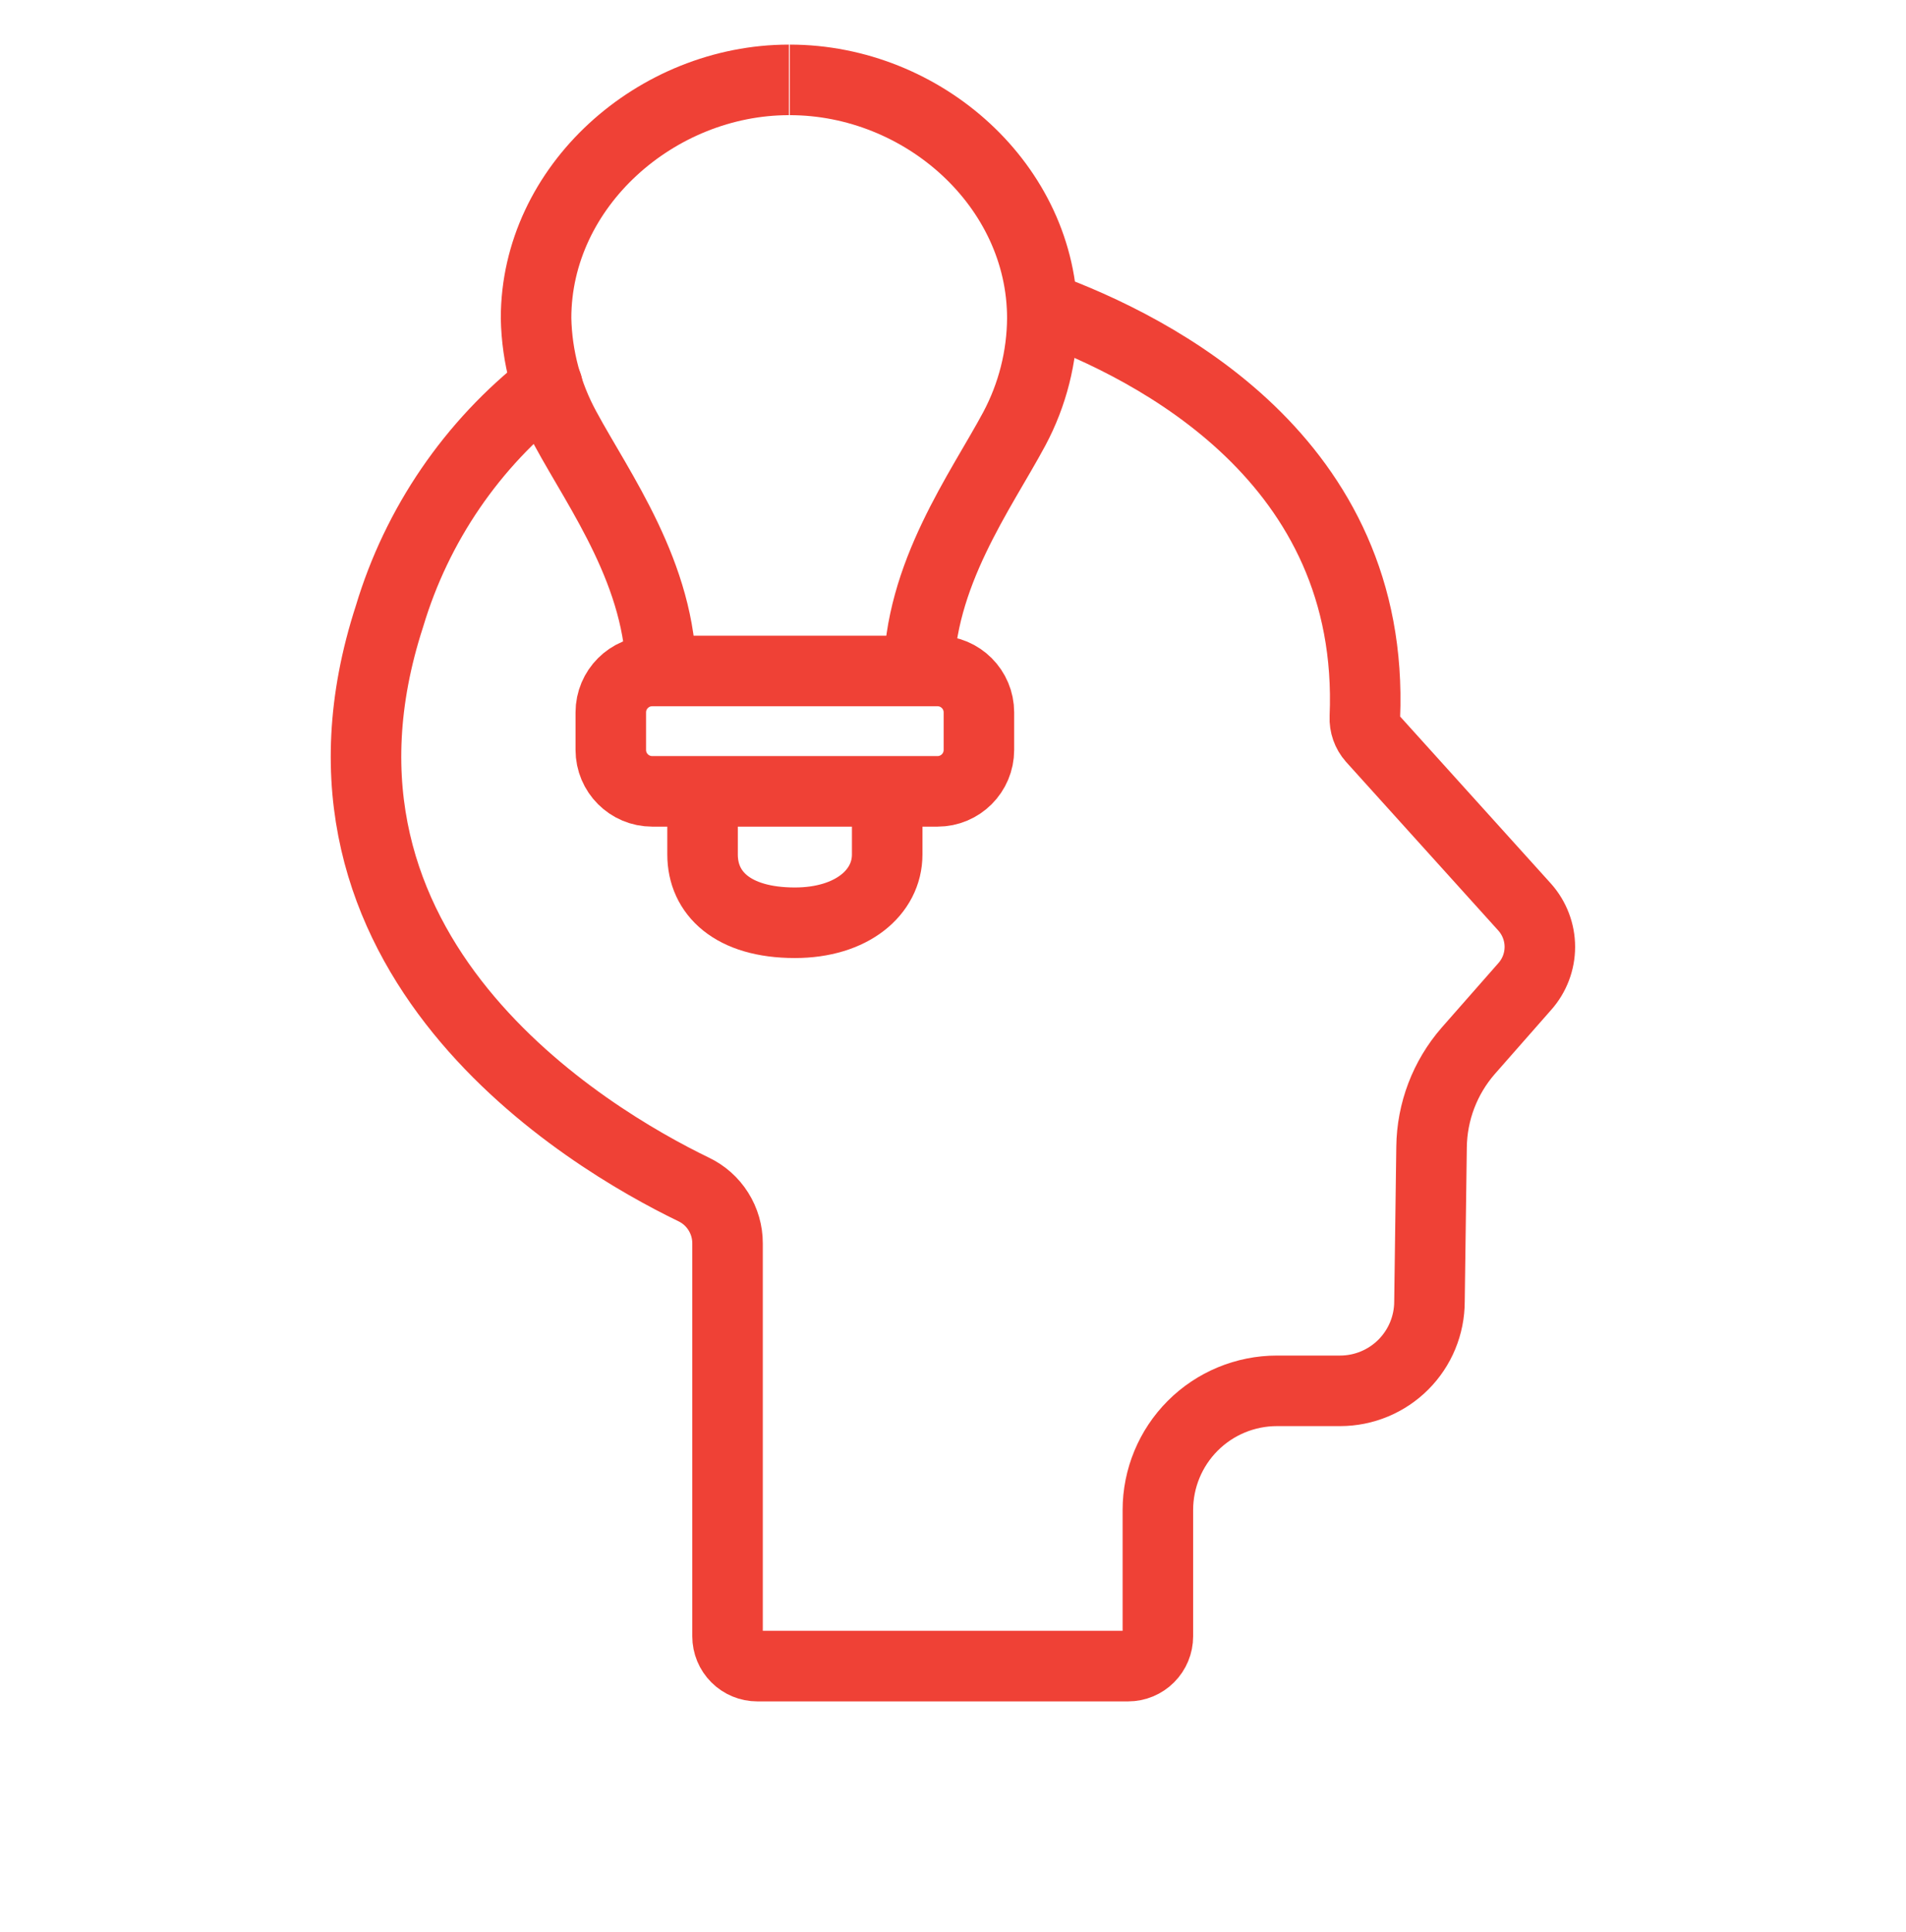 <svg width="76" height="77" viewBox="0 0 76 77" fill="none" xmlns="http://www.w3.org/2000/svg">
<g id="brain_svgrepo.com">
<path id="Vector" d="M41.562 12.232C46.062 13.871 54.85 18.336 54.422 28.584C54.408 28.893 54.514 29.196 54.719 29.427L60.799 36.16C61.186 36.596 61.4 37.158 61.4 37.74C61.4 38.322 61.186 38.884 60.799 39.319L58.543 41.884C57.615 42.949 57.098 44.308 57.082 45.72L56.999 51.871C56.999 52.816 56.624 53.722 55.956 54.39C55.288 55.058 54.381 55.434 53.437 55.434H50.919C49.659 55.434 48.451 55.934 47.56 56.825C46.67 57.716 46.169 58.924 46.169 60.184V65.219C46.169 65.534 46.044 65.836 45.821 66.058C45.599 66.281 45.297 66.406 44.982 66.406H30.197C29.882 66.406 29.58 66.281 29.358 66.058C29.135 65.836 29.01 65.534 29.01 65.219V49.556C29.011 49.106 28.884 48.665 28.644 48.285C28.405 47.904 28.062 47.599 27.656 47.406C23.44 45.364 11.126 38.096 15.532 24.559C16.625 20.913 18.824 17.697 21.825 15.355" stroke="#EF4136" stroke-width="2.812" stroke-miterlimit="10" stroke-linecap="round"/>
<path id="Vector_2" d="M26.363 26.934C26.363 22.92 23.892 19.571 22.551 17.089C21.81 15.737 21.406 14.225 21.375 12.684C21.375 7.411 26.184 3.184 31.457 3.184" stroke="#EF4136" stroke-width="2.812" stroke-miterlimit="10"/>
<path id="Vector_3" d="M36.634 26.934C36.634 22.92 39.116 19.571 40.446 17.089C41.169 15.733 41.552 14.221 41.562 12.684C41.562 7.411 36.812 3.184 31.492 3.184" stroke="#EF4136" stroke-width="2.812" stroke-miterlimit="10"/>
<path id="Vector_4" d="M37.382 26.743H26.006C25.095 26.743 24.355 27.482 24.355 28.394V29.89C24.355 30.802 25.095 31.541 26.006 31.541H37.382C38.294 31.541 39.033 30.802 39.033 29.89V28.394C39.033 27.482 38.294 26.743 37.382 26.743Z" stroke="#EF4136" stroke-width="2.812" stroke-miterlimit="10"/>
<path id="Vector_5" d="M35.376 31.541V34.059C35.376 35.567 33.963 36.778 31.695 36.778C29.201 36.778 28.014 35.59 28.014 34.059V31.541" stroke="#EF4136" stroke-width="2.812" stroke-miterlimit="10"/>
</g>
</svg>

